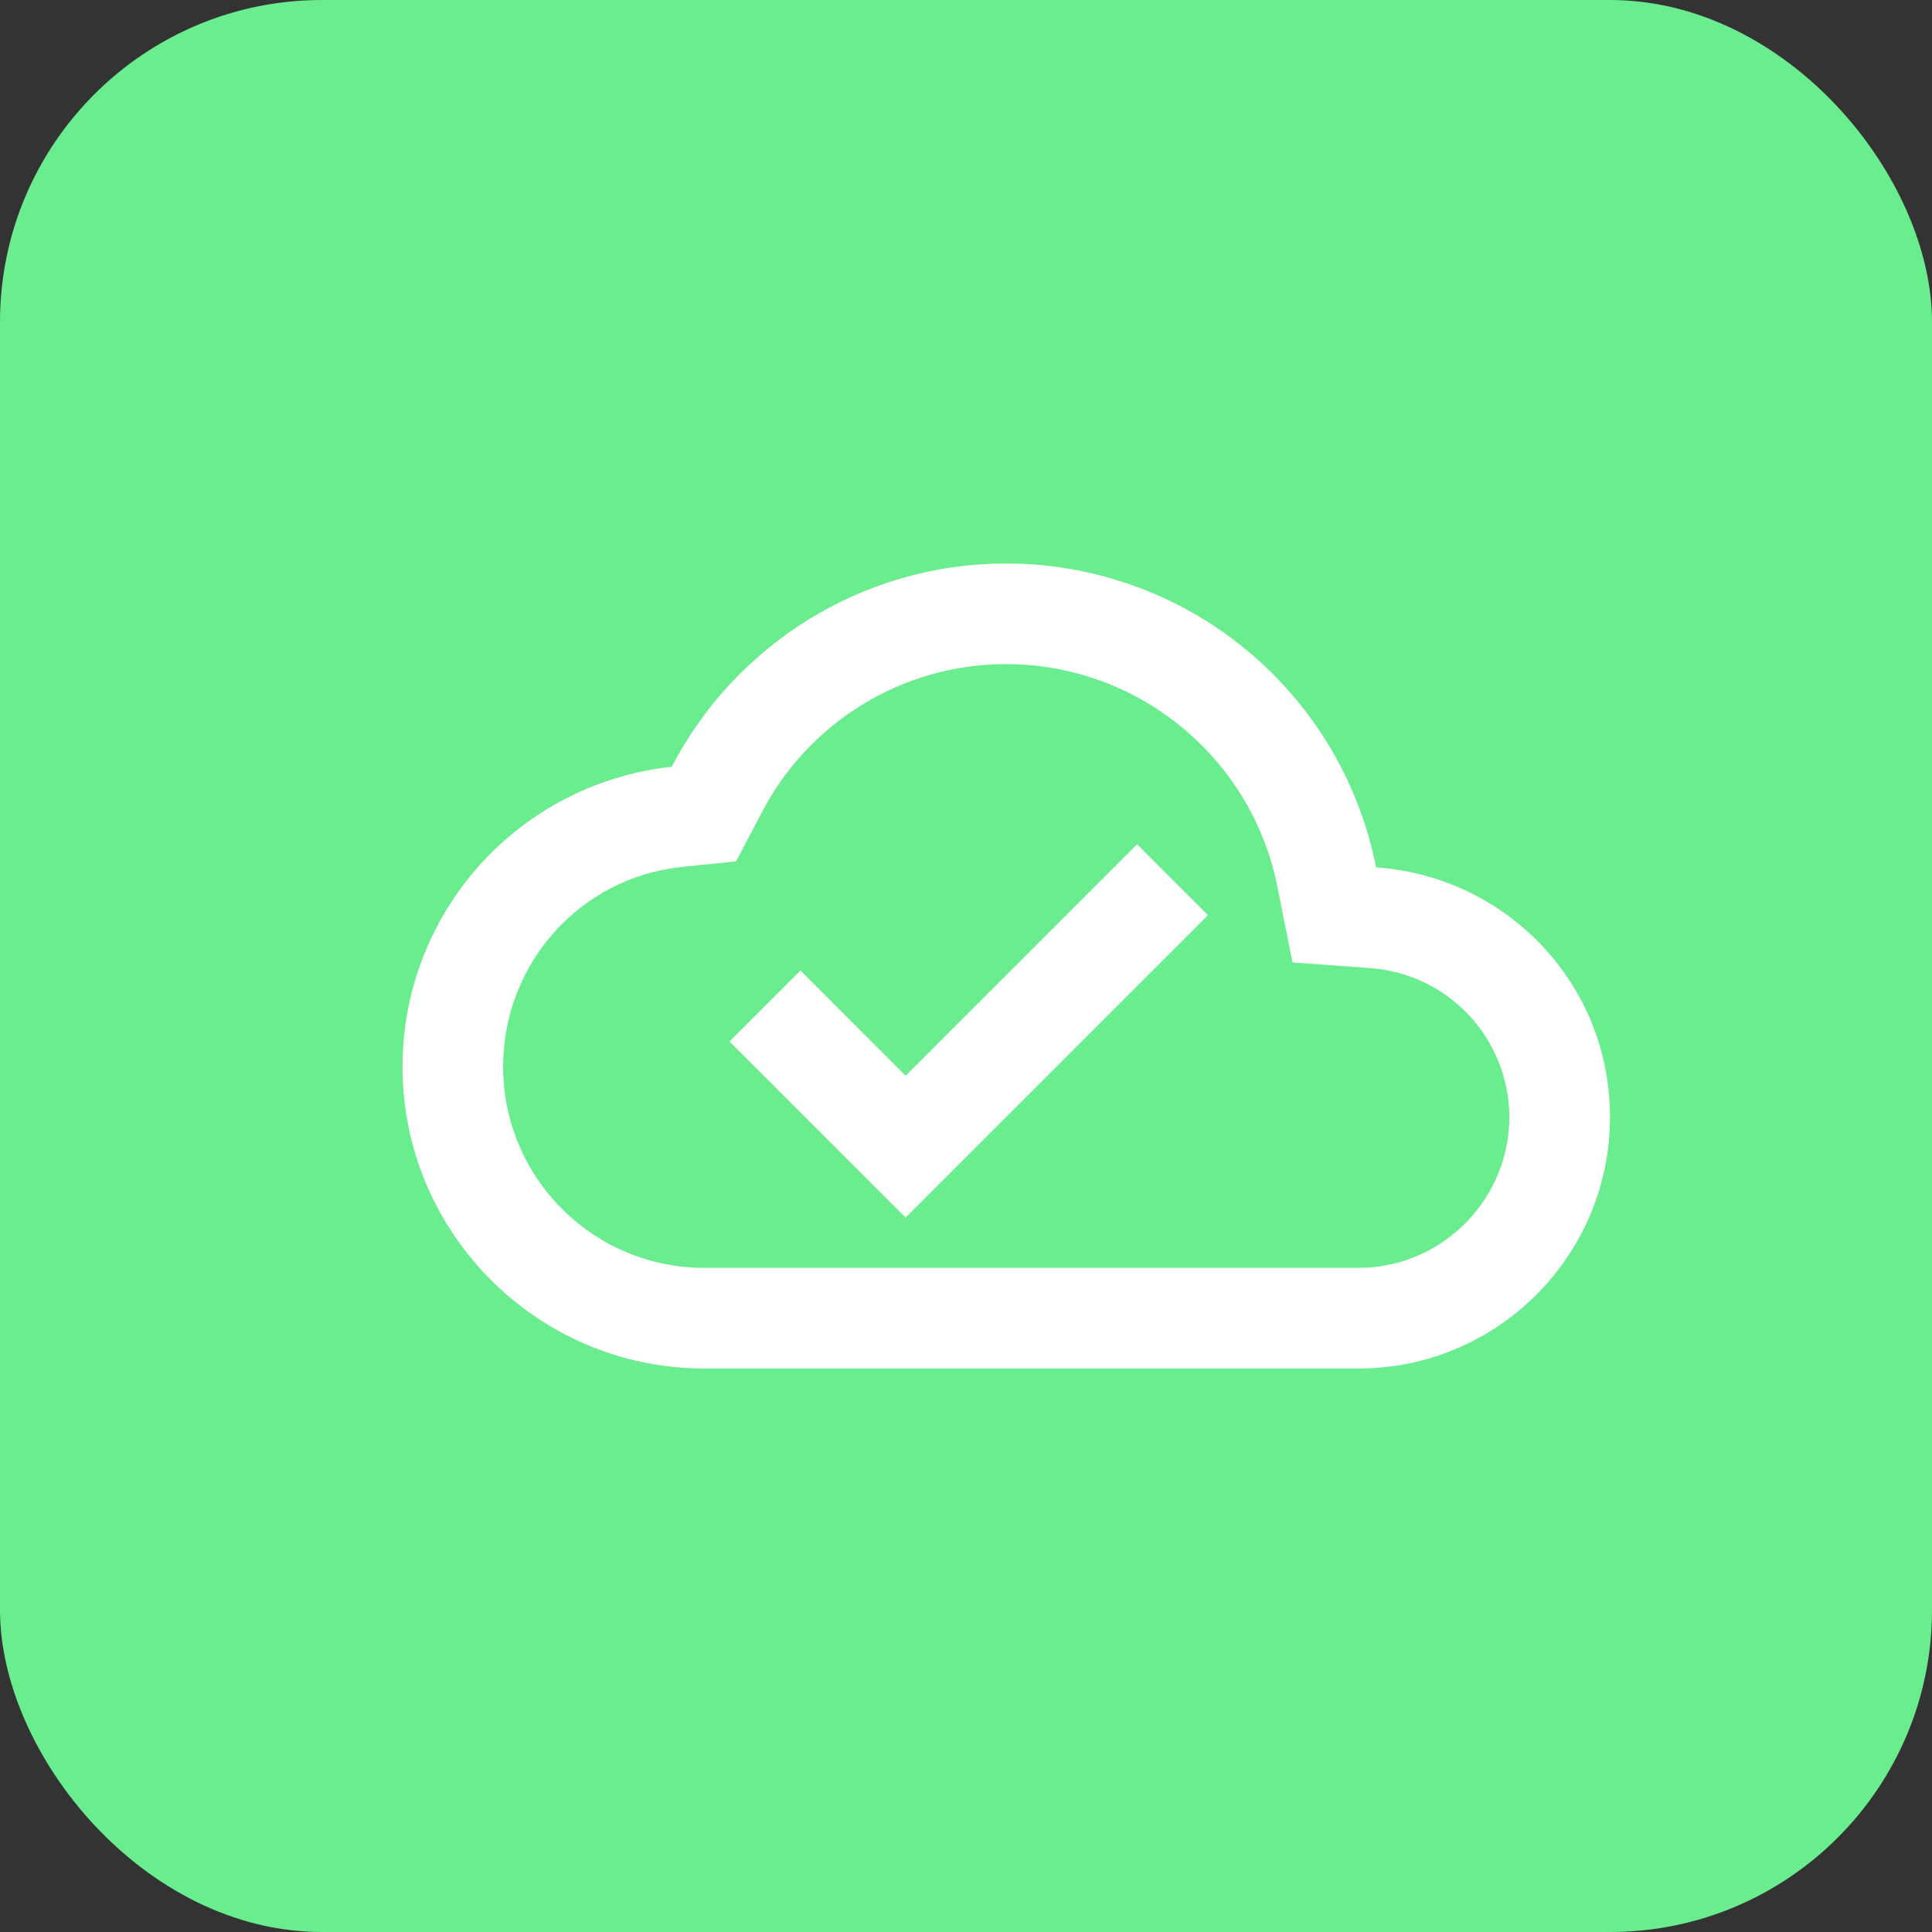 <svg width="24" height="24" viewBox="0 0 24 24" fill="none" xmlns="http://www.w3.org/2000/svg">
<rect x="0" y="0" width="24" height="24" fill="#333333" stroke="none"/>
<rect width="24" height="24" rx="4" fill="#6AED8E"/>
<path d="M17.094 10.775C16.884 9.711 16.311 8.753 15.473 8.065C14.635 7.376 13.584 7 12.5 7C10.694 7 9.125 8.025 8.344 9.525C7.425 9.624 6.576 10.059 5.958 10.747C5.341 11.435 5 12.326 5 13.25C5 15.319 6.681 17 8.75 17H16.875C18.6 17 20 15.6 20 13.875C20 12.225 18.719 10.887 17.094 10.775ZM16.875 15.75H8.75C7.369 15.75 6.25 14.631 6.25 13.25C6.25 11.969 7.206 10.9 8.475 10.769L9.144 10.7L9.456 10.106C9.744 9.547 10.18 9.077 10.717 8.75C11.254 8.422 11.871 8.249 12.5 8.25C14.137 8.25 15.55 9.412 15.869 11.019L16.056 11.956L17.012 12.025C17.482 12.057 17.923 12.265 18.245 12.608C18.567 12.951 18.748 13.404 18.75 13.875C18.75 14.906 17.906 15.75 16.875 15.75ZM11.25 13.363L9.944 12.056L9.062 12.938L11.25 15.125L15.006 11.369L14.125 10.488L11.25 13.363Z" fill="white"/>
</svg>
